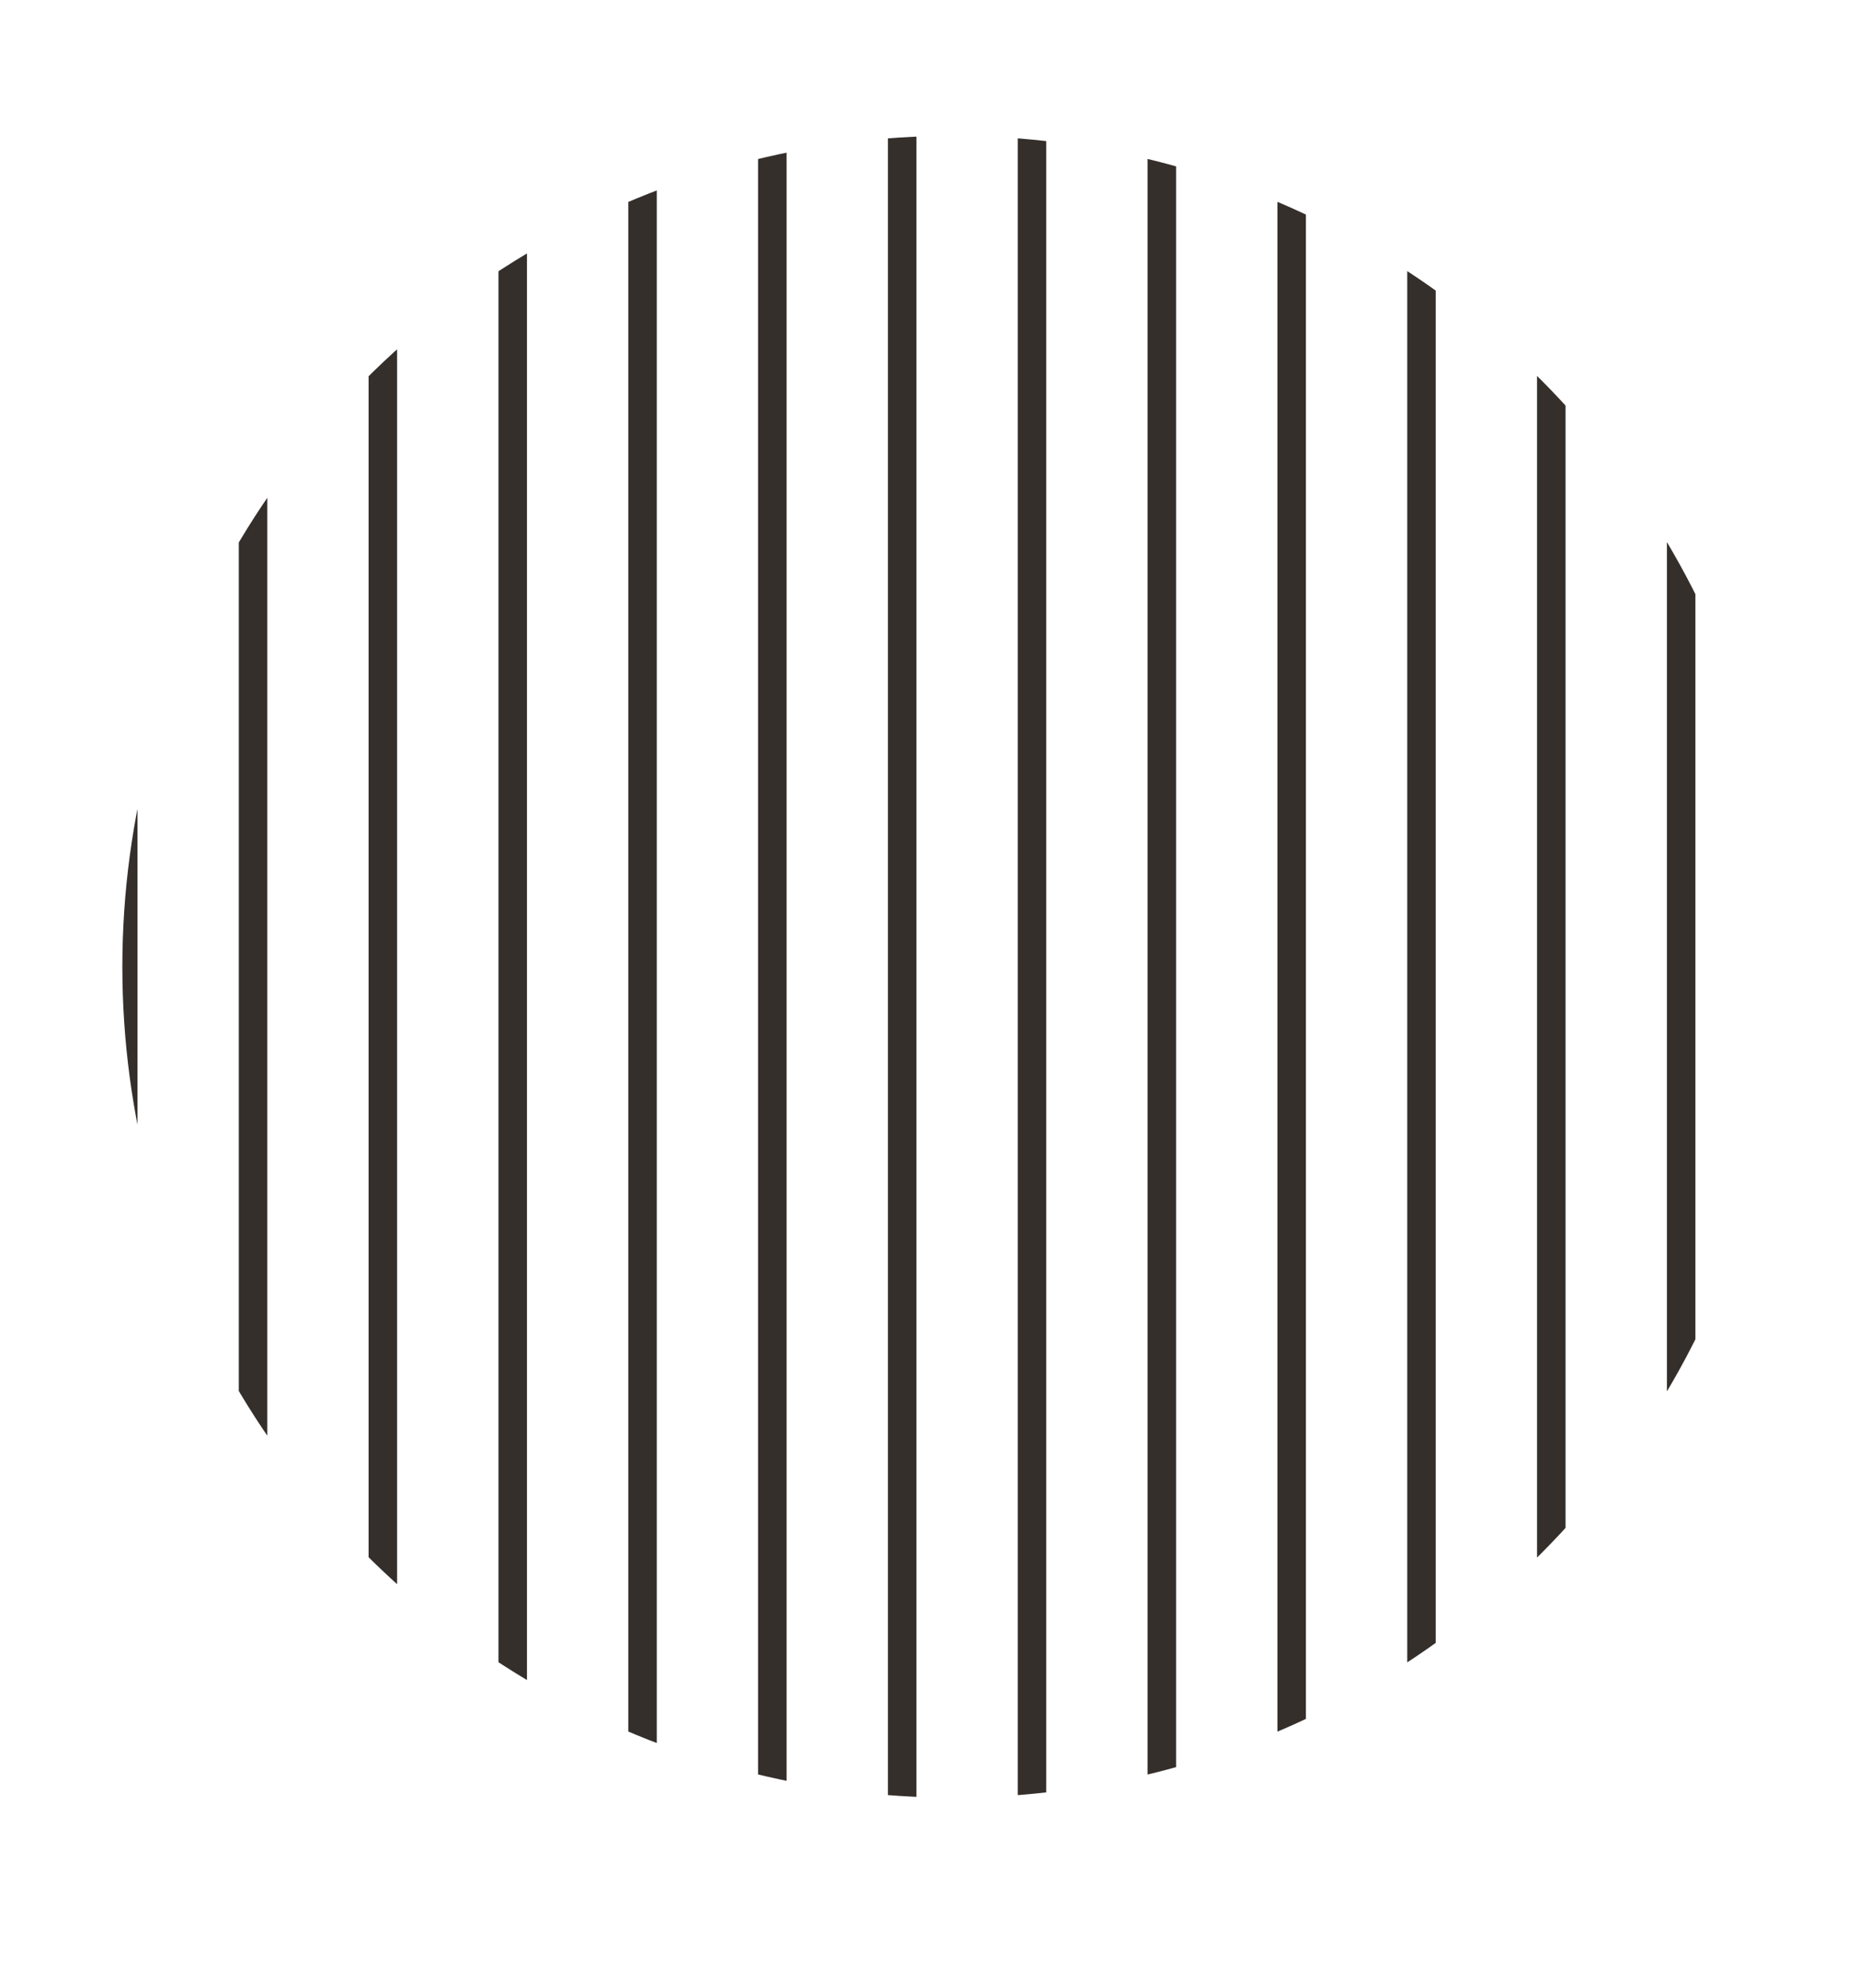 <?xml version="1.0" encoding="UTF-8" standalone="no"?>
<svg
   xmlns:dc="http://purl.org/dc/elements/1.1/"
   xmlns:cc="http://creativecommons.org/ns#"
   xmlns:rdf="http://www.w3.org/1999/02/22-rdf-syntax-ns#"
   xmlns:svg="http://www.w3.org/2000/svg"
   xmlns="http://www.w3.org/2000/svg"
   xmlns:sodipodi="http://sodipodi.sourceforge.net/DTD/sodipodi-0.dtd"
   xmlns:inkscape="http://www.inkscape.org/namespaces/inkscape"
   width="187"
   height="200"
   viewBox="0 0 49.477 52.917"
   version="1.1"
   id="svg8"
   inkscape:version="1.0.2-2 (e86c870879, 2021-01-15)"
   sodipodi:docname="listras.svg">
  <defs
     id="defs2">
    <clipPath
       clipPathUnits="userSpaceOnUse"
       id="clipPath921">
      <circle
         style="fill:#ff8080;fill-rule:evenodd;stroke:#352f2c;stroke-width:2.199;stroke-linecap:round;stroke-linejoin:round;stroke-miterlimit:4;stroke-dasharray:none;stroke-opacity:1;paint-order:stroke markers fill"
         id="circle923"
         cx="-132.292"
         cy="0"
         r="21.167" />
    </clipPath>
    <clipPath
       clipPathUnits="userSpaceOnUse"
       id="clipPath917">
      <circle
         style="fill:#ff8080;fill-rule:evenodd;stroke:#352f2c;stroke-width:2.199;stroke-linecap:round;stroke-linejoin:round;stroke-miterlimit:4;stroke-dasharray:none;stroke-opacity:1;paint-order:stroke markers fill"
         id="circle919"
         cx="-132.292"
         cy="0"
         r="21.167" />
    </clipPath>
    <clipPath
       clipPathUnits="userSpaceOnUse"
       id="clipPath913">
      <circle
         style="fill:#ff8080;fill-rule:evenodd;stroke:#352f2c;stroke-width:2.199;stroke-linecap:round;stroke-linejoin:round;stroke-miterlimit:4;stroke-dasharray:none;stroke-opacity:1;paint-order:stroke markers fill"
         id="circle915"
         cx="-132.292"
         cy="0"
         r="21.167" />
    </clipPath>
    <clipPath
       clipPathUnits="userSpaceOnUse"
       id="clipPath909">
      <circle
         style="fill:#ff8080;fill-rule:evenodd;stroke:#352f2c;stroke-width:2.199;stroke-linecap:round;stroke-linejoin:round;stroke-miterlimit:4;stroke-dasharray:none;stroke-opacity:1;paint-order:stroke markers fill"
         id="circle911"
         cx="-132.292"
         cy="0"
         r="21.167" />
    </clipPath>
    <clipPath
       clipPathUnits="userSpaceOnUse"
       id="clipPath905">
      <circle
         style="fill:#ff8080;fill-rule:evenodd;stroke:#352f2c;stroke-width:2.199;stroke-linecap:round;stroke-linejoin:round;stroke-miterlimit:4;stroke-dasharray:none;stroke-opacity:1;paint-order:stroke markers fill"
         id="circle907"
         cx="-132.292"
         cy="0"
         r="21.167" />
    </clipPath>
    <clipPath
       clipPathUnits="userSpaceOnUse"
       id="clipPath901">
      <circle
         style="fill:#ff8080;fill-rule:evenodd;stroke:#352f2c;stroke-width:2.199;stroke-linecap:round;stroke-linejoin:round;stroke-miterlimit:4;stroke-dasharray:none;stroke-opacity:1;paint-order:stroke markers fill"
         id="circle903"
         cx="-132.292"
         cy="0"
         r="21.167" />
    </clipPath>
    <clipPath
       clipPathUnits="userSpaceOnUse"
       id="clipPath897">
      <circle
         style="fill:#ff8080;fill-rule:evenodd;stroke:#352f2c;stroke-width:2.199;stroke-linecap:round;stroke-linejoin:round;stroke-miterlimit:4;stroke-dasharray:none;stroke-opacity:1;paint-order:stroke markers fill"
         id="circle899"
         cx="-132.292"
         cy="0"
         r="21.167" />
    </clipPath>
    <clipPath
       clipPathUnits="userSpaceOnUse"
       id="clipPath893">
      <circle
         style="fill:#ff8080;fill-rule:evenodd;stroke:#352f2c;stroke-width:2.199;stroke-linecap:round;stroke-linejoin:round;stroke-miterlimit:4;stroke-dasharray:none;stroke-opacity:1;paint-order:stroke markers fill"
         id="circle895"
         cx="-132.292"
         cy="0"
         r="21.167" />
    </clipPath>
    <clipPath
       clipPathUnits="userSpaceOnUse"
       id="clipPath889">
      <circle
         style="fill:#ff8080;fill-rule:evenodd;stroke:#352f2c;stroke-width:2.199;stroke-linecap:round;stroke-linejoin:round;stroke-miterlimit:4;stroke-dasharray:none;stroke-opacity:1;paint-order:stroke markers fill"
         id="circle891"
         cx="-132.292"
         cy="0"
         r="21.167" />
    </clipPath>
    <clipPath
       clipPathUnits="userSpaceOnUse"
       id="clipPath885">
      <circle
         style="fill:#ff8080;fill-rule:evenodd;stroke:#352f2c;stroke-width:2.199;stroke-linecap:round;stroke-linejoin:round;stroke-miterlimit:4;stroke-dasharray:none;stroke-opacity:1;paint-order:stroke markers fill"
         id="circle887"
         cx="-132.292"
         cy="0"
         r="21.167" />
    </clipPath>
    <clipPath
       clipPathUnits="userSpaceOnUse"
       id="clipPath881">
      <circle
         style="fill:#ff8080;fill-rule:evenodd;stroke:#352f2c;stroke-width:2.199;stroke-linecap:round;stroke-linejoin:round;stroke-miterlimit:4;stroke-dasharray:none;stroke-opacity:1;paint-order:stroke markers fill"
         id="circle883"
         cx="-132.292"
         cy="0"
         r="21.167" />
    </clipPath>
    <clipPath
       clipPathUnits="userSpaceOnUse"
       id="clipPath877">
      <circle
         style="fill:#ff8080;fill-rule:evenodd;stroke:#352f2c;stroke-width:2.199;stroke-linecap:round;stroke-linejoin:round;stroke-miterlimit:4;stroke-dasharray:none;stroke-opacity:1;paint-order:stroke markers fill"
         id="circle879"
         cx="-132.292"
         cy="0"
         r="21.167" />
    </clipPath>
    <clipPath
       clipPathUnits="userSpaceOnUse"
       id="clipPath121">
      <circle
         style="fill:#ff8080;fill-rule:evenodd;stroke:#352f2c;stroke-width:2.298;stroke-linecap:round;stroke-linejoin:round;stroke-miterlimit:4;stroke-dasharray:none;stroke-opacity:1;paint-order:stroke markers fill"
         id="circle123"
         cx="26.4"
         cy="26.794"
         r="22.119" />
    </clipPath>
    <clipPath
       clipPathUnits="userSpaceOnUse"
       id="clipPath125">
      <circle
         style="fill:#ff8080;fill-rule:evenodd;stroke:#352f2c;stroke-width:2.298;stroke-linecap:round;stroke-linejoin:round;stroke-miterlimit:4;stroke-dasharray:none;stroke-opacity:1;paint-order:stroke markers fill"
         id="circle127"
         cx="26.4"
         cy="26.794"
         r="22.119" />
    </clipPath>
    <clipPath
       clipPathUnits="userSpaceOnUse"
       id="clipPath129">
      <circle
         style="fill:#ff8080;fill-rule:evenodd;stroke:#352f2c;stroke-width:2.298;stroke-linecap:round;stroke-linejoin:round;stroke-miterlimit:4;stroke-dasharray:none;stroke-opacity:1;paint-order:stroke markers fill"
         id="circle131"
         cx="26.4"
         cy="26.794"
         r="22.119" />
    </clipPath>
    <clipPath
       clipPathUnits="userSpaceOnUse"
       id="clipPath133">
      <circle
         style="fill:#ff8080;fill-rule:evenodd;stroke:#352f2c;stroke-width:2.298;stroke-linecap:round;stroke-linejoin:round;stroke-miterlimit:4;stroke-dasharray:none;stroke-opacity:1;paint-order:stroke markers fill"
         id="circle135"
         cx="26.4"
         cy="26.794"
         r="22.119" />
    </clipPath>
    <clipPath
       clipPathUnits="userSpaceOnUse"
       id="clipPath137">
      <circle
         style="fill:#ff8080;fill-rule:evenodd;stroke:#352f2c;stroke-width:2.298;stroke-linecap:round;stroke-linejoin:round;stroke-miterlimit:4;stroke-dasharray:none;stroke-opacity:1;paint-order:stroke markers fill"
         id="circle139"
         cx="26.4"
         cy="26.794"
         r="22.119" />
    </clipPath>
    <clipPath
       clipPathUnits="userSpaceOnUse"
       id="clipPath141">
      <circle
         style="fill:#ff8080;fill-rule:evenodd;stroke:#352f2c;stroke-width:2.298;stroke-linecap:round;stroke-linejoin:round;stroke-miterlimit:4;stroke-dasharray:none;stroke-opacity:1;paint-order:stroke markers fill"
         id="circle143"
         cx="26.4"
         cy="26.794"
         r="22.119" />
    </clipPath>
    <clipPath
       clipPathUnits="userSpaceOnUse"
       id="clipPath145">
      <circle
         style="fill:#ff8080;fill-rule:evenodd;stroke:#352f2c;stroke-width:2.298;stroke-linecap:round;stroke-linejoin:round;stroke-miterlimit:4;stroke-dasharray:none;stroke-opacity:1;paint-order:stroke markers fill"
         id="circle147"
         cx="26.4"
         cy="26.794"
         r="22.119" />
    </clipPath>
    <clipPath
       clipPathUnits="userSpaceOnUse"
       id="clipPath149">
      <circle
         style="fill:#ff8080;fill-rule:evenodd;stroke:#352f2c;stroke-width:2.298;stroke-linecap:round;stroke-linejoin:round;stroke-miterlimit:4;stroke-dasharray:none;stroke-opacity:1;paint-order:stroke markers fill"
         id="circle151"
         cx="26.4"
         cy="26.794"
         r="22.119" />
    </clipPath>
    <clipPath
       clipPathUnits="userSpaceOnUse"
       id="clipPath153">
      <circle
         style="fill:#ff8080;fill-rule:evenodd;stroke:#352f2c;stroke-width:2.298;stroke-linecap:round;stroke-linejoin:round;stroke-miterlimit:4;stroke-dasharray:none;stroke-opacity:1;paint-order:stroke markers fill"
         id="circle155"
         cx="26.4"
         cy="26.794"
         r="22.119" />
    </clipPath>
    <clipPath
       clipPathUnits="userSpaceOnUse"
       id="clipPath157">
      <circle
         style="fill:#ff8080;fill-rule:evenodd;stroke:#352f2c;stroke-width:2.298;stroke-linecap:round;stroke-linejoin:round;stroke-miterlimit:4;stroke-dasharray:none;stroke-opacity:1;paint-order:stroke markers fill"
         id="circle159"
         cx="26.4"
         cy="26.794"
         r="22.119" />
    </clipPath>
    <clipPath
       clipPathUnits="userSpaceOnUse"
       id="clipPath161">
      <circle
         style="fill:#ff8080;fill-rule:evenodd;stroke:#352f2c;stroke-width:2.298;stroke-linecap:round;stroke-linejoin:round;stroke-miterlimit:4;stroke-dasharray:none;stroke-opacity:1;paint-order:stroke markers fill"
         id="circle163"
         cx="26.4"
         cy="26.794"
         r="22.119" />
    </clipPath>
    <clipPath
       clipPathUnits="userSpaceOnUse"
       id="clipPath165">
      <circle
         style="fill:#ff8080;fill-rule:evenodd;stroke:#352f2c;stroke-width:2.298;stroke-linecap:round;stroke-linejoin:round;stroke-miterlimit:4;stroke-dasharray:none;stroke-opacity:1;paint-order:stroke markers fill"
         id="circle167"
         cx="26.4"
         cy="26.794"
         r="22.119" />
    </clipPath>
    <clipPath
       clipPathUnits="userSpaceOnUse"
       id="clipPath169">
      <circle
         style="fill:#ff8080;fill-rule:evenodd;stroke:#352f2c;stroke-width:2.298;stroke-linecap:round;stroke-linejoin:round;stroke-miterlimit:4;stroke-dasharray:none;stroke-opacity:1;paint-order:stroke markers fill"
         id="circle171"
         cx="26.4"
         cy="26.794"
         r="22.119" />
    </clipPath>
    <clipPath
       clipPathUnits="userSpaceOnUse"
       id="clipPath173">
      <circle
         style="fill:#ff8080;fill-rule:evenodd;stroke:#352f2c;stroke-width:2.298;stroke-linecap:round;stroke-linejoin:round;stroke-miterlimit:4;stroke-dasharray:none;stroke-opacity:1;paint-order:stroke markers fill"
         id="circle175"
         cx="26.4"
         cy="26.794"
         r="22.119" />
    </clipPath>
    <clipPath
       clipPathUnits="userSpaceOnUse"
       id="clipPath177">
      <circle
         style="fill:#ff8080;fill-rule:evenodd;stroke:#352f2c;stroke-width:2.298;stroke-linecap:round;stroke-linejoin:round;stroke-miterlimit:4;stroke-dasharray:none;stroke-opacity:1;paint-order:stroke markers fill"
         id="circle179"
         cx="26.4"
         cy="26.794"
         r="22.119" />
    </clipPath>
  </defs>
  <sodipodi:namedview
     id="base"
     pagecolor="#ffffff"
     bordercolor="#666666"
     borderopacity="1.0"
     inkscape:pageopacity="0.0"
     inkscape:pageshadow="2"
     inkscape:zoom="0.7"
     inkscape:cx="101.35068"
     inkscape:cy="138.44926"
     inkscape:document-units="mm"
     inkscape:current-layer="layer1"
     inkscape:document-rotation="0"
     showgrid="true"
     units="px"
     inkscape:window-width="1350"
     inkscape:window-height="727"
     inkscape:window-x="0"
     inkscape:window-y="0"
     inkscape:window-maximized="0">
    <inkscape:grid
       type="xygrid"
       id="grid833" />
  </sodipodi:namedview>
  <g
     inkscape:label="Layer 1"
     inkscape:groupmode="layer"
     id="layer1">
    <path
       style="fill:#241c1c;stroke:#352f2c;stroke-width:0.759;stroke-linecap:butt;stroke-linejoin:miter;stroke-miterlimit:4;stroke-dasharray:none;stroke-opacity:1"
       d="M 0.847,-9.525 V 71.438"
       id="path835"
       sodipodi:nodetypes="cc"
       clip-path="url(#clipPath177)" />
    <path
       style="fill:#241c1c;stroke:#352f2c;stroke-width:0.759;stroke-linecap:butt;stroke-linejoin:miter;stroke-miterlimit:4;stroke-dasharray:none;stroke-opacity:1"
       d="m 4.304,-9.525 9e-7,80.962"
       id="path837"
       sodipodi:nodetypes="cc"
       clip-path="url(#clipPath173)"
       transform="translate(-1.023,-1.059)" />
    <path
       style="fill:#241c1c;stroke:#352f2c;stroke-width:0.759;stroke-linecap:butt;stroke-linejoin:miter;stroke-miterlimit:4;stroke-dasharray:none;stroke-opacity:1"
       d="M 7.761,-9.525 V 71.438"
       id="path839"
       sodipodi:nodetypes="cc"
       clip-path="url(#clipPath169)"
       transform="translate(-1.023,-1.059)" />
    <path
       style="fill:#241c1c;stroke:#352f2c;stroke-width:0.759;stroke-linecap:butt;stroke-linejoin:miter;stroke-miterlimit:4;stroke-dasharray:none;stroke-opacity:1"
       d="M 11.218,-9.525 V 71.438"
       id="path841"
       clip-path="url(#clipPath165)"
       transform="translate(-1.023,-1.059)" />
    <path
       style="fill:#241c1c;stroke:#352f2c;stroke-width:0.759;stroke-linecap:butt;stroke-linejoin:miter;stroke-miterlimit:4;stroke-dasharray:none;stroke-opacity:1"
       d="M 14.676,-9.525 V 71.438"
       id="path843"
       clip-path="url(#clipPath161)"
       transform="translate(-1.023,-1.059)" />
    <path
       style="fill:#241c1c;stroke:#352f2c;stroke-width:0.759;stroke-linecap:butt;stroke-linejoin:miter;stroke-miterlimit:4;stroke-dasharray:none;stroke-opacity:1"
       d="M 18.133,-9.525 V 71.438"
       id="path845"
       clip-path="url(#clipPath157)"
       transform="translate(-1.023,-1.059)" />
    <path
       style="fill:#241c1c;stroke:#352f2c;stroke-width:0.759;stroke-linecap:butt;stroke-linejoin:miter;stroke-miterlimit:4;stroke-dasharray:none;stroke-opacity:1"
       d="M 21.59,-9.525 V 71.438"
       id="path847"
       clip-path="url(#clipPath153)"
       transform="translate(-1.023,-1.059)" />
    <path
       style="fill:#241c1c;stroke:#352f2c;stroke-width:0.759;stroke-linecap:butt;stroke-linejoin:miter;stroke-miterlimit:4;stroke-dasharray:none;stroke-opacity:1"
       d="M 25.047,-9.525 V 71.438"
       id="path849"
       clip-path="url(#clipPath149)"
       transform="translate(-1.023,-1.059)" />
    <path
       style="fill:#241c1c;stroke:#352f2c;stroke-width:0.759;stroke-linecap:butt;stroke-linejoin:miter;stroke-miterlimit:4;stroke-dasharray:none;stroke-opacity:1"
       d="M 28.504,-9.525 V 71.438"
       id="path851"
       clip-path="url(#clipPath145)"
       transform="translate(-1.023,-1.059)" />
    <path
       style="fill:#241c1c;stroke:#352f2c;stroke-width:0.759;stroke-linecap:butt;stroke-linejoin:miter;stroke-miterlimit:4;stroke-dasharray:none;stroke-opacity:1"
       d="M 31.962,-9.525 V 71.438"
       id="path853"
       clip-path="url(#clipPath141)"
       transform="translate(-1.023,-1.059)" />
    <path
       style="fill:#241c1c;stroke:#352f2c;stroke-width:0.759;stroke-linecap:butt;stroke-linejoin:miter;stroke-miterlimit:4;stroke-dasharray:none;stroke-opacity:1"
       d="M 35.419,-9.525 V 71.438"
       id="path855"
       clip-path="url(#clipPath137)"
       transform="translate(-1.023,-1.059)" />
    <path
       style="fill:#241c1c;stroke:#352f2c;stroke-width:0.759;stroke-linecap:butt;stroke-linejoin:miter;stroke-miterlimit:4;stroke-dasharray:none;stroke-opacity:1"
       d="M 38.876,-9.525 V 71.438"
       id="path857"
       clip-path="url(#clipPath133)"
       transform="translate(-1.023,-1.059)" />
    <path
       style="fill:#241c1c;stroke:#352f2c;stroke-width:0.759;stroke-linecap:butt;stroke-linejoin:miter;stroke-miterlimit:4;stroke-dasharray:none;stroke-opacity:1"
       d="M 42.333,-9.525 V 71.438"
       id="path859"
       clip-path="url(#clipPath129)"
       transform="translate(-1.023,-1.059)" />
    <path
       style="fill:#241c1c;stroke:#352f2c;stroke-width:0.759;stroke-linecap:butt;stroke-linejoin:miter;stroke-miterlimit:4;stroke-dasharray:none;stroke-opacity:1"
       d="M 45.791,-9.525 V 71.438"
       id="path861"
       clip-path="url(#clipPath125)"
       transform="translate(-1.023,-1.059)" />
    <path
       style="fill:#241c1c;stroke:#352f2c;stroke-width:0.759;stroke-linecap:butt;stroke-linejoin:miter;stroke-miterlimit:4;stroke-dasharray:none;stroke-opacity:1"
       d="M 49.248,-9.525 V 71.438"
       id="path863"
       clip-path="url(#clipPath121)" />
    <path
       style="fill:#241c1c;stroke:#352f2c;stroke-width:0.759;stroke-linecap:butt;stroke-linejoin:miter;stroke-miterlimit:4;stroke-dasharray:none;stroke-opacity:1"
       d="m 111.125,-10.583 v 80.962"
       id="path865" />
    <path
       style="fill:#241c1c;stroke:#352f2c;stroke-width:0.759;stroke-linecap:butt;stroke-linejoin:miter;stroke-miterlimit:4;stroke-dasharray:none;stroke-opacity:1"
       d="m -151.201,-38.629 v 80.962"
       id="path839-7"
       sodipodi:nodetypes="cc"
       clip-path="url(#clipPath921)"
       transform="translate(69.003,52.917)"
       inkscape:export-xdpi="216"
       inkscape:export-ydpi="216" />
    <path
       style="fill:#241c1c;stroke:#352f2c;stroke-width:0.759;stroke-linecap:butt;stroke-linejoin:miter;stroke-miterlimit:4;stroke-dasharray:none;stroke-opacity:1"
       d="m -147.743,-38.629 v 80.962"
       id="path841-1"
       clip-path="url(#clipPath917)"
       transform="translate(69.003,52.917)"
       inkscape:export-xdpi="216"
       inkscape:export-ydpi="216" />
    <path
       style="fill:#241c1c;stroke:#352f2c;stroke-width:0.759;stroke-linecap:butt;stroke-linejoin:miter;stroke-miterlimit:4;stroke-dasharray:none;stroke-opacity:1"
       d="m -144.286,-38.629 v 80.962"
       id="path843-6"
       clip-path="url(#clipPath913)"
       transform="translate(69.003,52.917)"
       inkscape:export-xdpi="216"
       inkscape:export-ydpi="216" />
    <path
       style="fill:#241c1c;stroke:#352f2c;stroke-width:0.759;stroke-linecap:butt;stroke-linejoin:miter;stroke-miterlimit:4;stroke-dasharray:none;stroke-opacity:1"
       d="m -140.829,-38.629 v 80.962"
       id="path845-5"
       clip-path="url(#clipPath909)"
       transform="translate(69.003,52.917)"
       inkscape:export-xdpi="216"
       inkscape:export-ydpi="216" />
    <path
       style="fill:#241c1c;stroke:#352f2c;stroke-width:0.759;stroke-linecap:butt;stroke-linejoin:miter;stroke-miterlimit:4;stroke-dasharray:none;stroke-opacity:1"
       d="m -137.372,-38.629 v 80.962"
       id="path847-4"
       clip-path="url(#clipPath905)"
       transform="translate(69.003,52.917)"
       inkscape:export-xdpi="216"
       inkscape:export-ydpi="216" />
    <path
       style="fill:#241c1c;stroke:#352f2c;stroke-width:0.759;stroke-linecap:butt;stroke-linejoin:miter;stroke-miterlimit:4;stroke-dasharray:none;stroke-opacity:1"
       d="m -133.914,-38.629 v 80.962"
       id="path849-8"
       clip-path="url(#clipPath901)"
       transform="translate(69.003,52.917)"
       inkscape:export-xdpi="216"
       inkscape:export-ydpi="216" />
    <path
       style="fill:#241c1c;stroke:#352f2c;stroke-width:0.759;stroke-linecap:butt;stroke-linejoin:miter;stroke-miterlimit:4;stroke-dasharray:none;stroke-opacity:1"
       d="m -130.457,-38.629 v 80.962"
       id="path851-8"
       clip-path="url(#clipPath897)"
       transform="translate(69.003,52.917)"
       inkscape:export-xdpi="216"
       inkscape:export-ydpi="216" />
    <path
       style="fill:#241c1c;stroke:#352f2c;stroke-width:0.759;stroke-linecap:butt;stroke-linejoin:miter;stroke-miterlimit:4;stroke-dasharray:none;stroke-opacity:1"
       d="m -127,-38.629 v 80.962"
       id="path853-9"
       clip-path="url(#clipPath893)"
       transform="translate(69.003,52.917)"
       inkscape:export-xdpi="216"
       inkscape:export-ydpi="216" />
    <path
       style="fill:#241c1c;stroke:#352f2c;stroke-width:0.759;stroke-linecap:butt;stroke-linejoin:miter;stroke-miterlimit:4;stroke-dasharray:none;stroke-opacity:1"
       d="m -123.543,-38.629 v 80.962"
       id="path855-4"
       clip-path="url(#clipPath889)"
       transform="translate(69.003,52.917)"
       inkscape:export-xdpi="216"
       inkscape:export-ydpi="216" />
    <path
       style="fill:#241c1c;stroke:#352f2c;stroke-width:0.759;stroke-linecap:butt;stroke-linejoin:miter;stroke-miterlimit:4;stroke-dasharray:none;stroke-opacity:1"
       d="m -120.086,-38.629 v 80.962"
       id="path857-0"
       clip-path="url(#clipPath885)"
       transform="translate(69.003,52.917)"
       inkscape:export-xdpi="216"
       inkscape:export-ydpi="216" />
    <path
       style="fill:#241c1c;stroke:#352f2c;stroke-width:0.759;stroke-linecap:butt;stroke-linejoin:miter;stroke-miterlimit:4;stroke-dasharray:none;stroke-opacity:1"
       d="m -116.628,-38.629 v 80.962"
       id="path859-6"
       clip-path="url(#clipPath881)"
       transform="translate(69.003,52.917)"
       inkscape:export-xdpi="216"
       inkscape:export-ydpi="216" />
    <path
       style="fill:#241c1c;stroke:#352f2c;stroke-width:0.759;stroke-linecap:butt;stroke-linejoin:miter;stroke-miterlimit:4;stroke-dasharray:none;stroke-opacity:1"
       d="m -113.171,-38.629 v 80.962"
       id="path861-7"
       clip-path="url(#clipPath877)"
       transform="translate(69.003,52.917)"
       inkscape:export-xdpi="216"
       inkscape:export-ydpi="216" />
  </g>
</svg>

